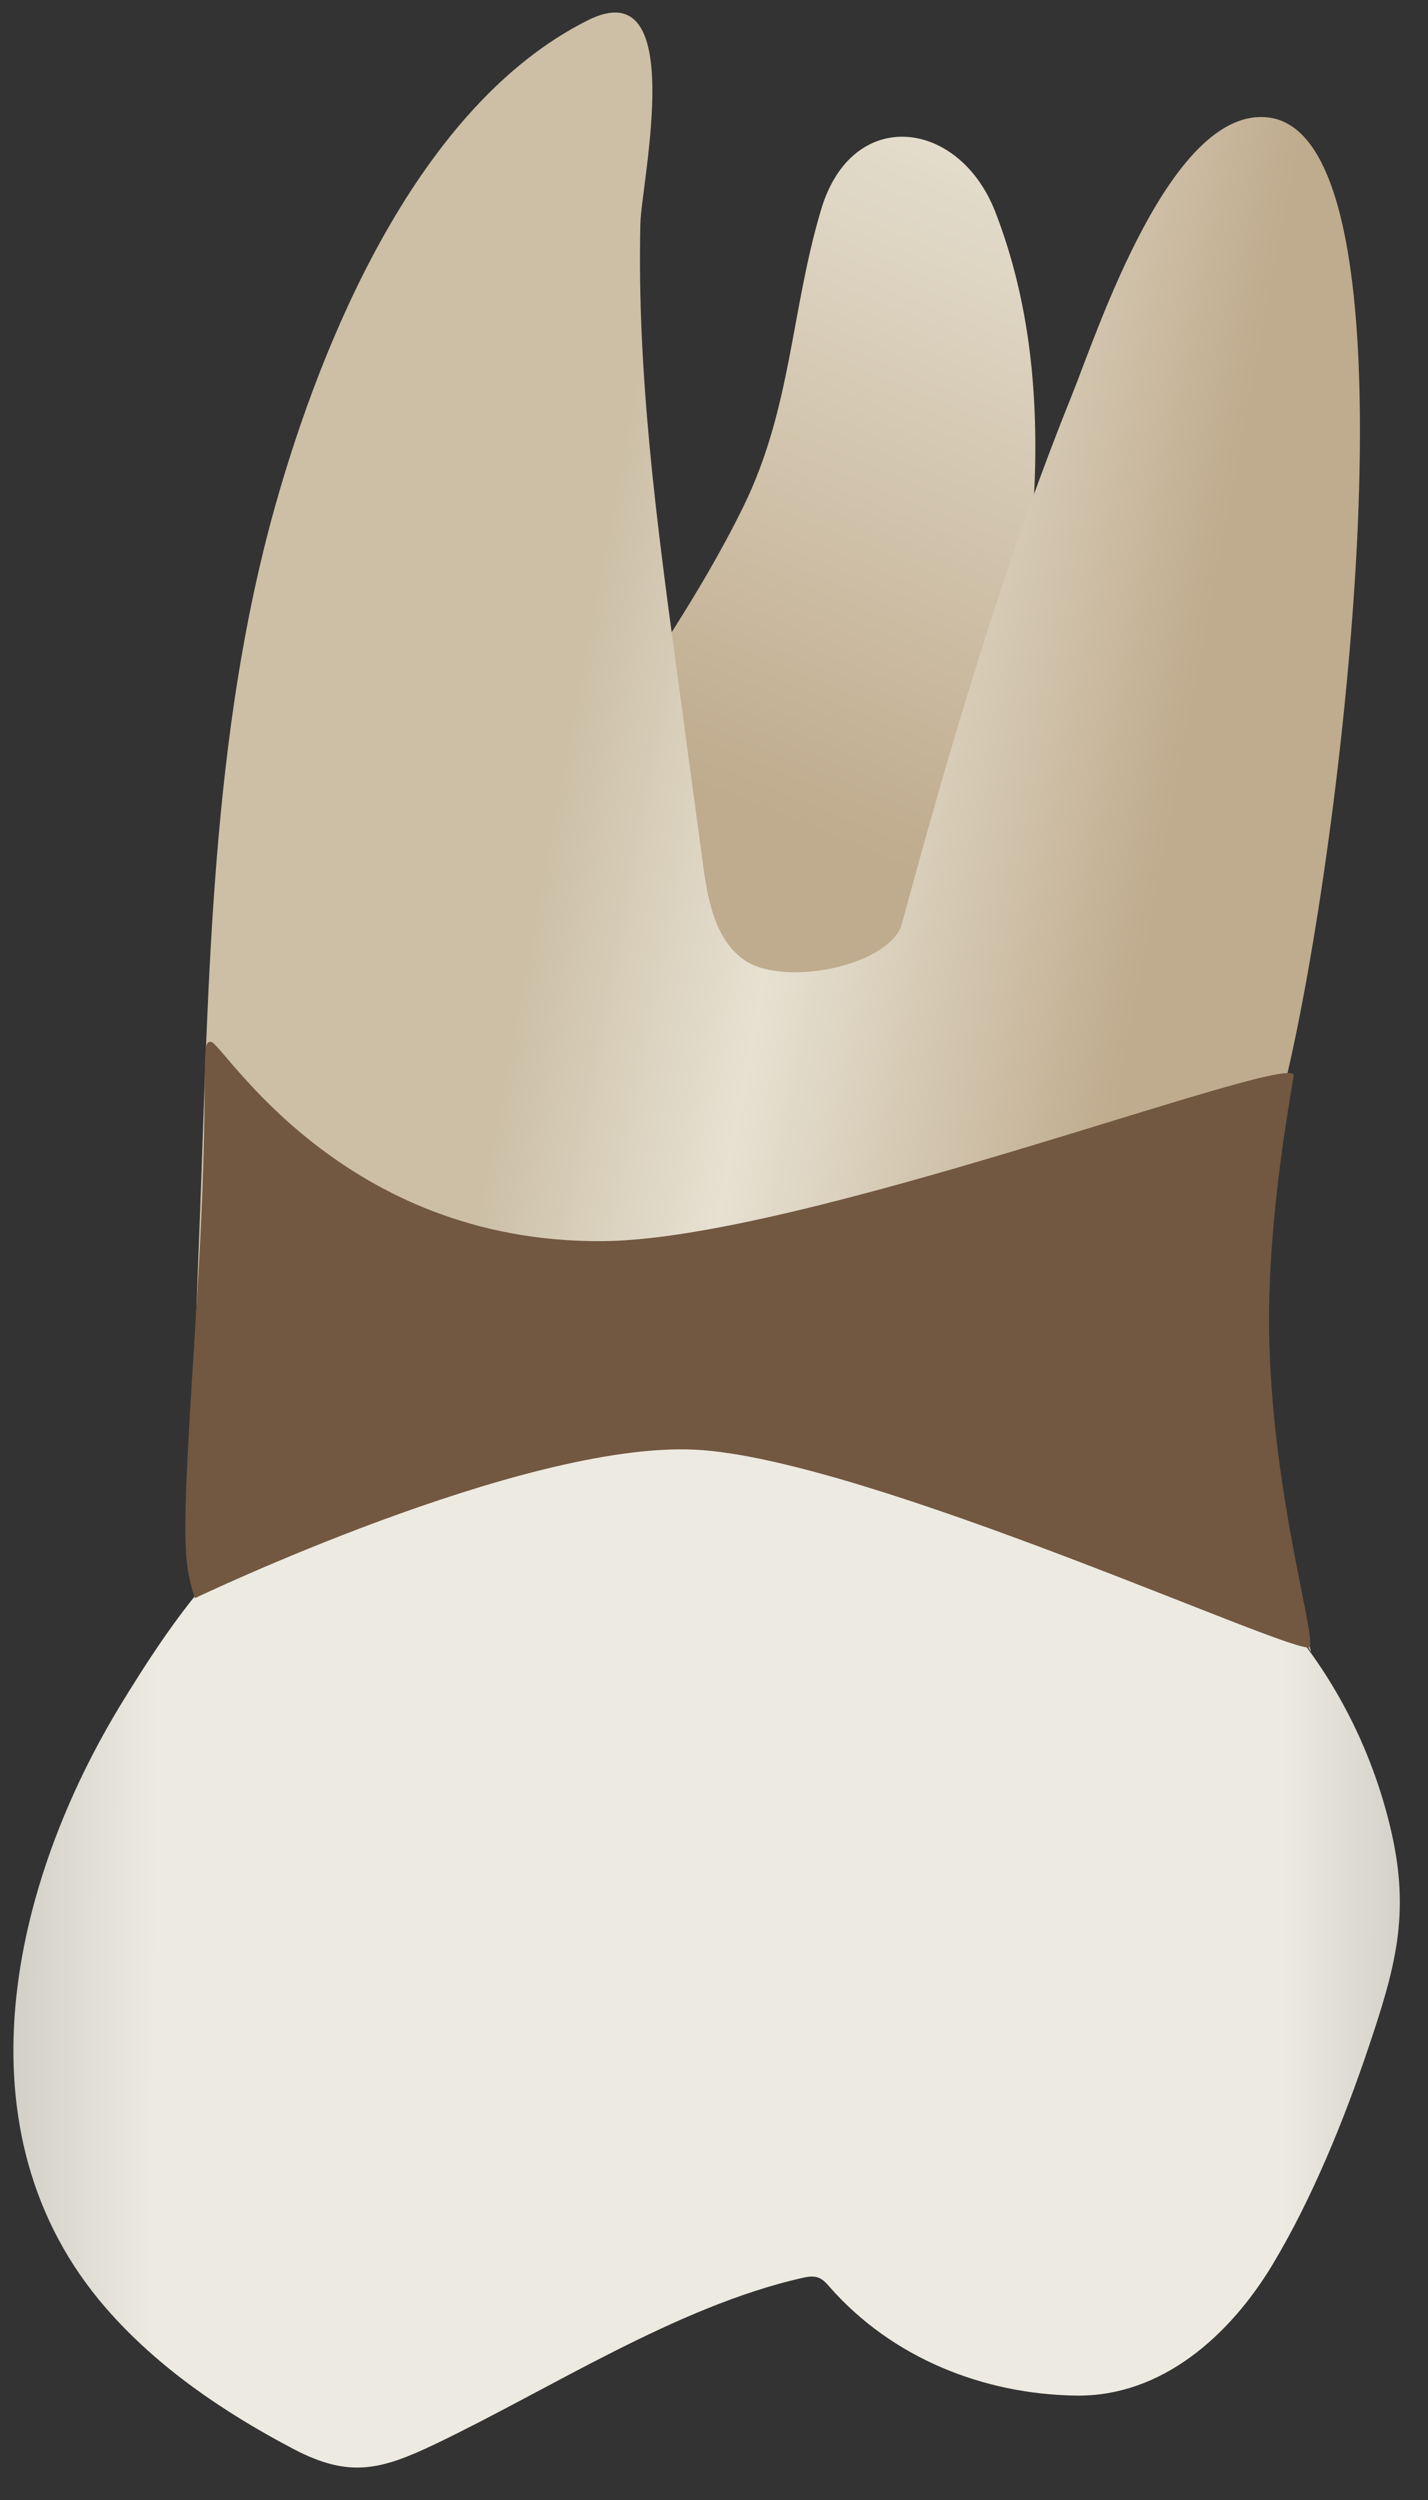 <svg width="24" height="42" viewBox="0 0 24 42" fill="none" xmlns="http://www.w3.org/2000/svg">
<rect x="0" y="0" width="24" height="42" fill="#333333" stroke="none"/>
<path d="M13.802 3.515C14.323 1.776 16.121 1.995 16.729 3.563C17.905 6.594 17.301 9.997 16.697 13.085C16.417 14.514 15.877 19.802 13.86 19.974C11.858 20.145 8.198 15.442 9.863 12.821C10.766 11.4 11.754 10.022 12.496 8.506C13.303 6.857 13.292 5.22 13.802 3.515Z" fill="url(#paint0_linear_65_2194)"/>
<path d="M3.344 26.814C3.41 26.851 3.618 26.384 3.806 26.405C4.05 26.431 4.355 26.346 4.6 26.321C5.444 26.235 6.291 26.162 7.137 26.098C9.489 25.92 11.852 25.812 14.211 25.86C15.852 25.893 17.517 25.98 19.127 26.323C20.121 26.535 21.429 26.851 22.037 27.754C22.037 27.754 20.667 22.238 21.648 17.989C22.628 13.74 23.936 2.301 21.321 1.974C19.677 1.768 18.438 5.591 18.009 6.654C16.872 9.474 15.982 12.488 15.176 15.451C15.153 15.534 15.13 15.618 15.08 15.688C14.639 16.298 13.106 16.541 12.514 16.132C12.019 15.79 11.896 15.123 11.816 14.526C11.672 13.466 11.529 12.407 11.386 11.348C11.045 8.831 10.702 6.298 10.763 3.751C10.78 3.052 11.576 -0.508 9.881 0.34C7.033 1.764 5.409 5.702 4.617 8.529C3.549 12.349 3.509 16.436 3.362 20.375C3.294 22.18 3.204 24.011 3.322 25.816C3.345 26.169 3.25 26.762 3.344 26.814Z" fill="url(#paint1_linear_65_2194)"/>
<path d="M4.44 25.662C5.317 25.054 6.491 24.982 7.51 24.778C9.043 24.471 10.591 24.215 12.154 24.121C15.6 23.912 19.389 24.544 21.705 27.347C22.521 28.335 23.095 29.517 23.382 30.765C23.706 32.17 23.445 33.077 22.998 34.404C22.588 35.62 22.052 36.937 21.391 38.039C20.674 39.233 19.526 40.267 18.084 40.246C16.521 40.223 14.993 39.612 13.949 38.427C13.895 38.364 13.838 38.299 13.761 38.267C13.669 38.23 13.565 38.25 13.469 38.272C11.368 38.753 9.262 40.127 7.324 41.056C6.398 41.499 5.868 41.635 4.93 41.142C3.76 40.527 2.645 39.771 1.778 38.773C-0.785 35.819 0.192 31.623 2.066 28.578C2.658 27.617 3.39 26.502 4.277 25.785C4.329 25.741 4.384 25.7 4.44 25.662Z" fill="url(#paint2_linear_65_2194)"/>
<path d="M3.307 21.878C3.066 25.701 3.046 26.175 3.277 26.849C3.277 26.849 8.77 24.219 11.67 24.354C14.57 24.489 21.922 27.893 22.013 27.666C22.104 27.439 21.402 25.151 21.333 22.539C21.276 20.399 21.763 18.071 21.741 18.048C21.453 17.749 13.454 20.82 10.146 20.851C5.735 20.893 3.76 17.543 3.55 17.504C3.34 17.465 3.548 18.054 3.307 21.878Z" fill="#725741"/>
<defs>
<linearGradient id="paint0_linear_65_2194" x1="11.126" y1="19.257" x2="24.813" y2="-14.196" gradientUnits="userSpaceOnUse">
<stop offset="0.16" stop-color="#BFAB8D"/>
<stop offset="0.508" stop-color="#E7E1D2"/>
<stop offset="0.73" stop-color="#CCBFA6"/>
</linearGradient>
<linearGradient id="paint1_linear_65_2194" x1="22.184" y1="16.262" x2="4.495" y2="12.907" gradientUnits="userSpaceOnUse">
<stop offset="0.16" stop-color="#BFAB8D"/>
<stop offset="0.508" stop-color="#E7E1D2"/>
<stop offset="0.73" stop-color="#CCBFA6"/>
</linearGradient>
<linearGradient id="paint2_linear_65_2194" x1="-5.031" y1="32.731" x2="28.254" y2="32.816" gradientUnits="userSpaceOnUse">
<stop stop-color="#94938C"/>
<stop offset="0.23" stop-color="#EDEBE1"/>
<stop offset="0.799" stop-color="#EDEBE1"/>
<stop offset="1" stop-color="#94938C"/>
</linearGradient>
</defs>
</svg>
